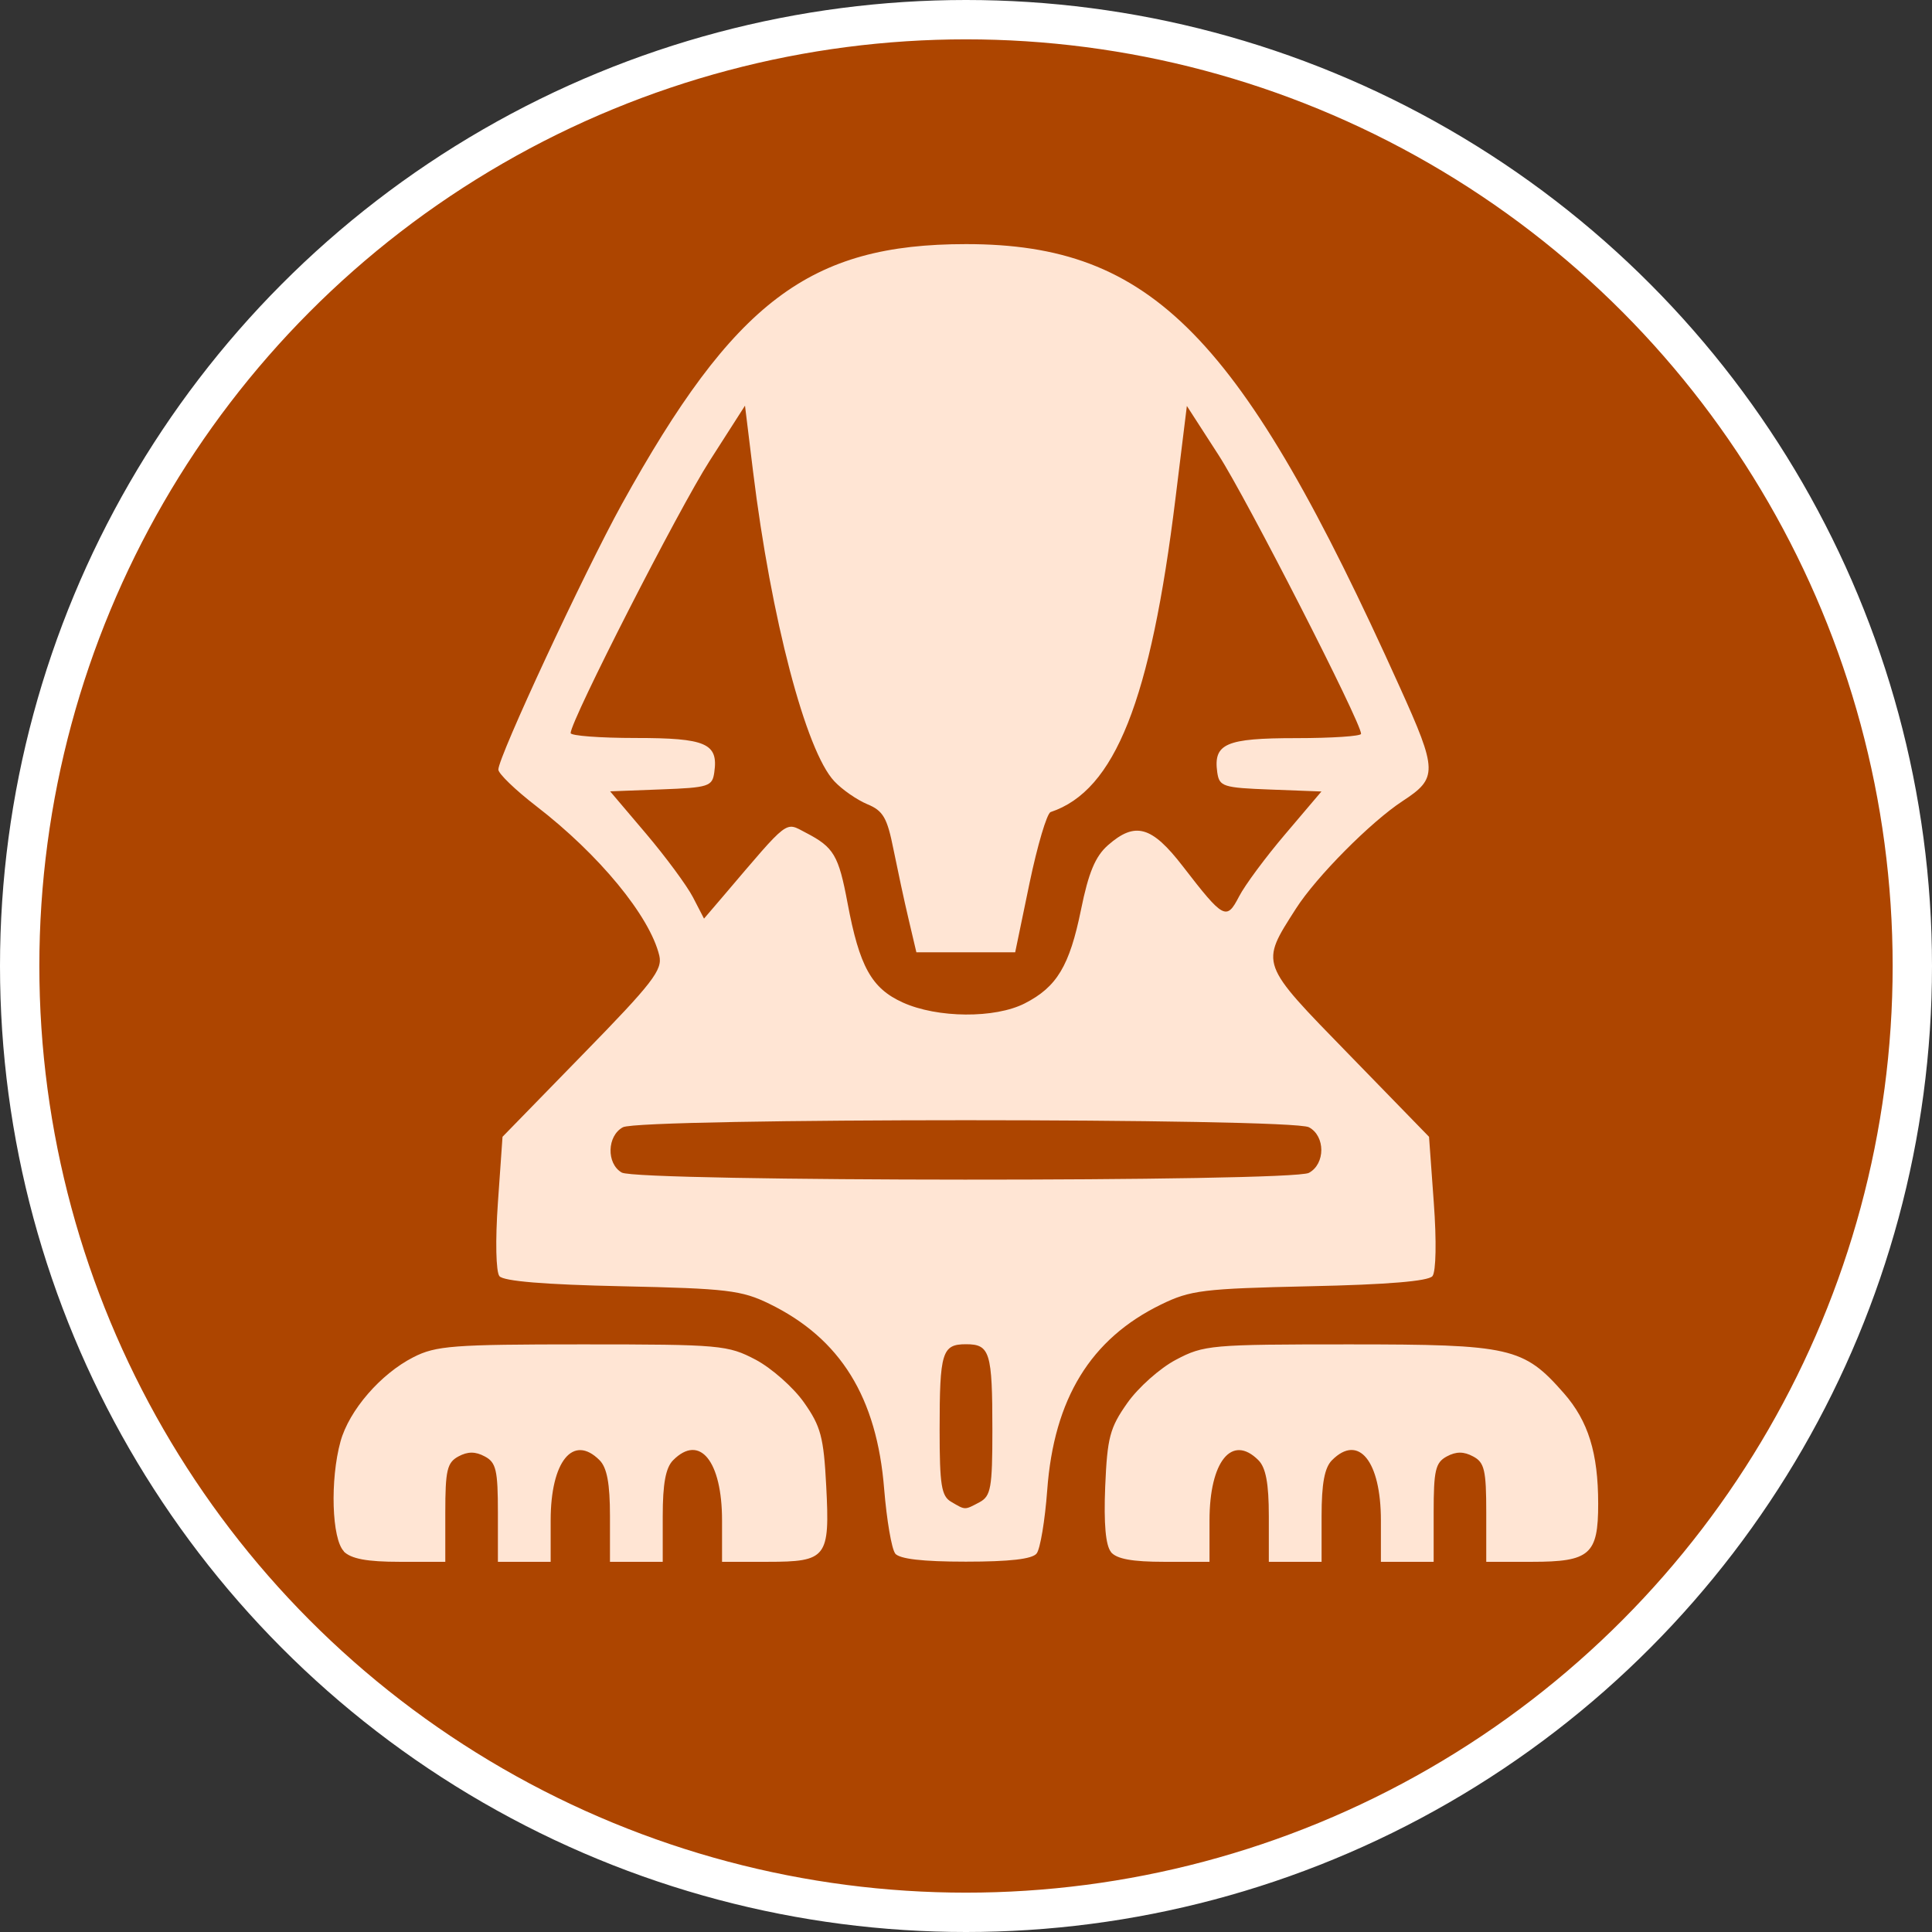 <svg width="60" height="60" version="1.1" viewBox="0 0 12.964 12.964" xmlns="http://www.w3.org/2000/svg">
 <rect x="0" y="0" width="12.964" height="12.964" fill="#333333" stroke="none"/>
 <circle cx="6.482" cy="6.482" r="6.35" fill="#ad4500" stroke="#fff" stroke-width=".264"></circle>
 <path d="m2.308 10.41c-0.082-0.082-0.094-0.481-0.023-0.738 0.058-0.209 0.269-0.453 0.489-0.565 0.151-0.077 0.265-0.086 1.135-0.086 0.927 0 0.975 0.005 1.162 0.103 0.107 0.057 0.253 0.186 0.324 0.287 0.113 0.16 0.132 0.233 0.149 0.56 0.025 0.482 0.005 0.509-0.395 0.509h-0.304v-0.278c0-0.398-0.15-0.583-0.328-0.404-0.05 0.05-0.07 0.156-0.07 0.376v0.306h-0.354v-0.306c0-0.22-0.02-0.326-0.07-0.376-0.178-0.178-0.328 0.009-0.328 0.404v0.278h-0.354v-0.33c0-0.285-0.012-0.337-0.088-0.377-0.063-0.034-0.114-0.034-0.177 0-0.076 0.041-0.088 0.093-0.088 0.377v0.33h-0.306c-0.22 0-0.326-0.02-0.376-0.07zm3.699 0.014c-0.024-0.03-0.057-0.224-0.074-0.431-0.049-0.617-0.293-1.011-0.77-1.244-0.186-0.091-0.284-0.103-0.989-0.118-0.519-0.011-0.796-0.034-0.823-0.068-0.023-0.029-0.028-0.238-0.01-0.493l0.031-0.442 0.539-0.553c0.468-0.479 0.536-0.567 0.513-0.663-0.064-0.265-0.404-0.678-0.826-1.003-0.14-0.108-0.254-0.218-0.254-0.245 0-0.086 0.574-1.319 0.828-1.78 0.754-1.363 1.26-1.746 2.31-1.746 1.248 0 1.846 0.611 2.91 2.971 0.255 0.564 0.256 0.612 0.02 0.766-0.214 0.14-0.58 0.509-0.716 0.722-0.241 0.377-0.247 0.36 0.355 0.978l0.538 0.553 0.032 0.442c0.019 0.257 0.015 0.463-0.009 0.493-0.027 0.034-0.304 0.057-0.823 0.068-0.716 0.016-0.801 0.026-0.999 0.123-0.472 0.23-0.718 0.632-0.763 1.245-0.015 0.203-0.047 0.395-0.071 0.425-0.029 0.038-0.183 0.055-0.475 0.055-0.292 0-0.445-0.018-0.475-0.055zm0.566-0.344c0.076-0.041 0.086-0.096 0.086-0.483 0-0.524-0.016-0.577-0.177-0.577-0.161 0-0.177 0.053-0.177 0.576 0 0.369 0.012 0.443 0.077 0.481 0.097 0.057 0.089 0.057 0.191 0.003zm2.21-2.21c0.111-0.06 0.111-0.247 0-0.306-0.118-0.063-4.486-0.063-4.603 0-0.107 0.057-0.112 0.244-0.008 0.304 0.107 0.062 4.495 0.064 4.611 0.002zm-1.907-1.137c0.216-0.11 0.301-0.252 0.378-0.63 0.05-0.247 0.096-0.357 0.18-0.431 0.183-0.161 0.294-0.13 0.503 0.141 0.274 0.355 0.293 0.365 0.377 0.203 0.039-0.076 0.179-0.265 0.312-0.421l0.241-0.284-0.342-0.013c-0.319-0.012-0.343-0.02-0.357-0.115-0.027-0.193 0.056-0.23 0.528-0.23 0.24 0 0.437-0.013 0.437-0.029 0-0.077-0.768-1.579-0.956-1.87l-0.213-0.33-0.076 0.617c-0.167 1.361-0.406 1.964-0.838 2.108-0.025 0.008-0.089 0.224-0.142 0.478l-0.096 0.463h-0.663l-0.052-0.221c-0.029-0.122-0.074-0.333-0.102-0.471-0.042-0.211-0.069-0.258-0.176-0.302-0.069-0.029-0.169-0.098-0.221-0.154-0.191-0.203-0.424-1.093-0.545-2.079l-0.054-0.441-0.237 0.37c-0.21 0.327-0.931 1.74-0.933 1.827-2.959e-4 0.018 0.196 0.033 0.436 0.033 0.472 0 0.556 0.036 0.528 0.23-0.013 0.095-0.037 0.103-0.357 0.115l-0.342 0.013 0.241 0.284c0.132 0.156 0.274 0.348 0.315 0.427l0.074 0.143 0.13-0.152c0.448-0.526 0.411-0.498 0.554-0.424 0.187 0.097 0.219 0.151 0.279 0.471 0.08 0.427 0.161 0.573 0.371 0.668 0.232 0.105 0.618 0.108 0.818 6e-3zm0.579 3.681c-0.036-0.044-0.049-0.188-0.039-0.438 0.014-0.33 0.031-0.395 0.148-0.561 0.073-0.104 0.22-0.235 0.327-0.291 0.187-0.099 0.235-0.103 1.162-0.103 1.085 0 1.17 0.019 1.441 0.328 0.163 0.186 0.23 0.4 0.23 0.741 3.24e-4 0.341-0.055 0.39-0.445 0.39h-0.306v-0.33c0-0.285-0.012-0.337-0.088-0.377-0.063-0.034-0.114-0.034-0.177 0-0.076 0.041-0.088 0.093-0.088 0.377v0.33h-0.354v-0.278c0-0.398-0.15-0.583-0.328-0.404-0.05 0.05-0.07 0.156-0.07 0.376v0.306h-0.354v-0.306c0-0.22-0.02-0.326-0.07-0.376-0.178-0.178-0.328 0.009-0.328 0.404v0.278h-0.304c-0.214 0-0.32-0.019-0.358-0.066z" fill="#ffe5d4" stroke-width=".044"/>
</svg>
